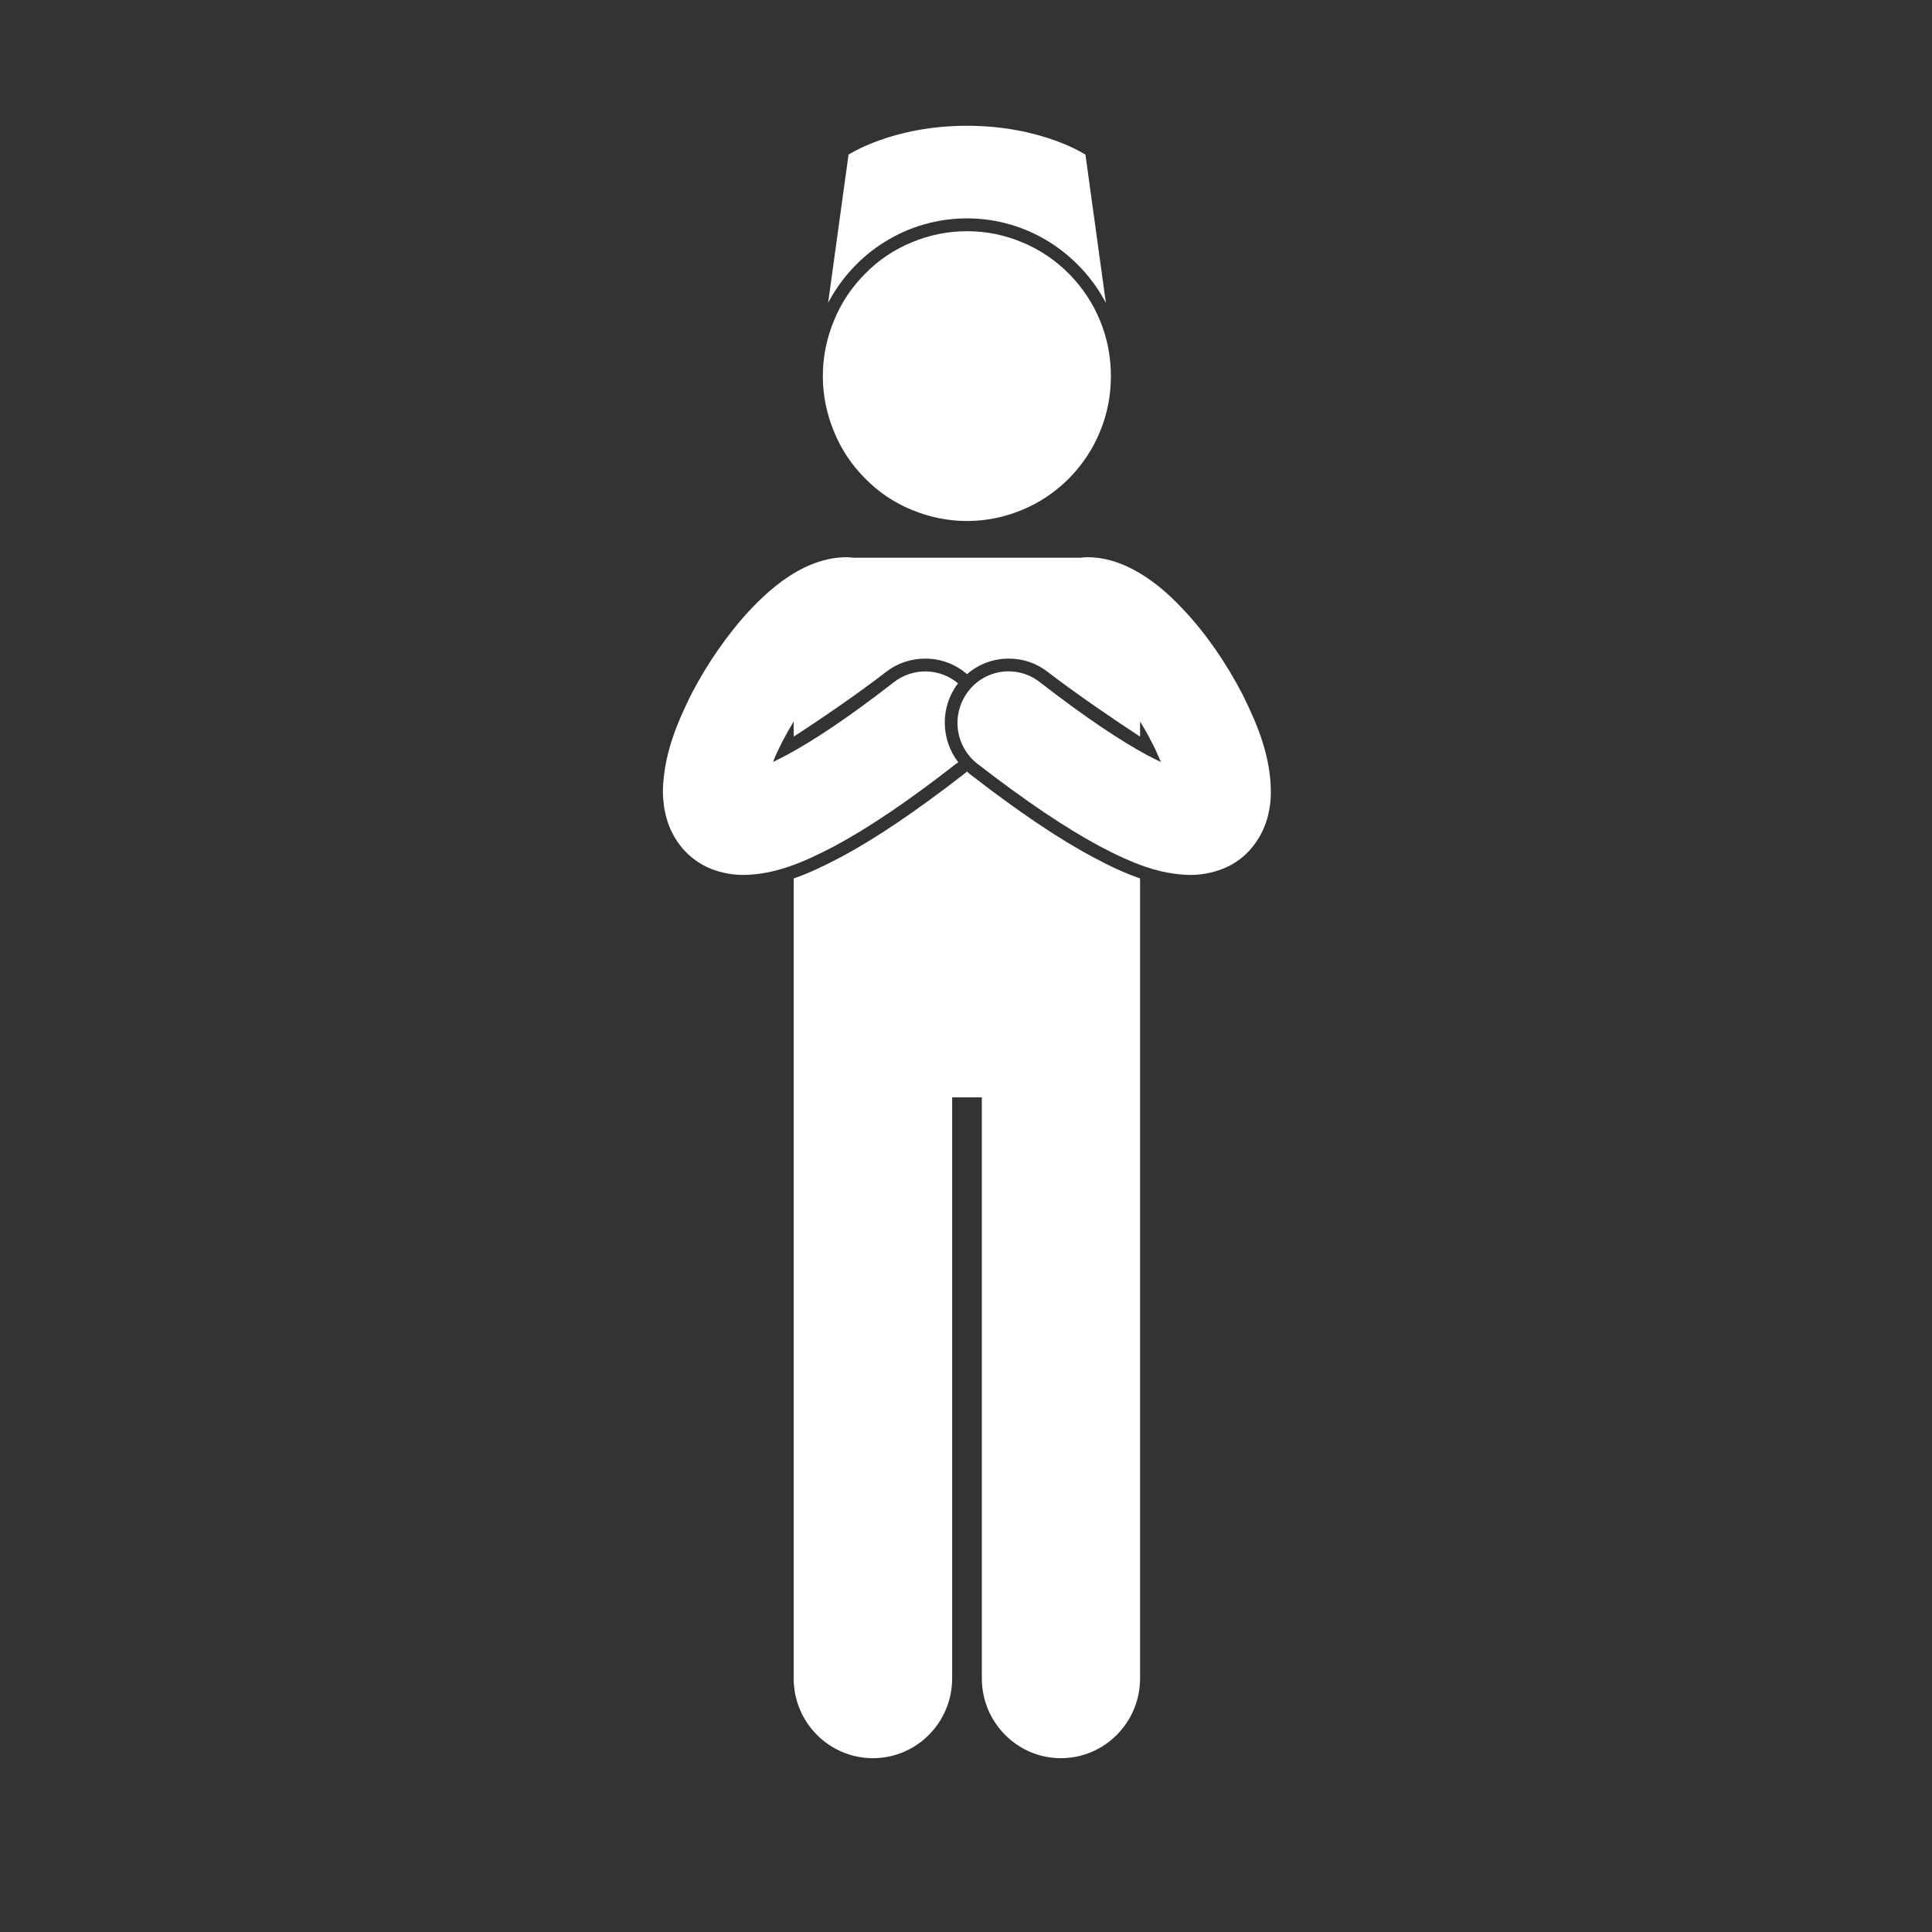 <?xml version="1.0" encoding="UTF-8"?>
<svg xmlns="http://www.w3.org/2000/svg" xmlns:xlink="http://www.w3.org/1999/xlink" width="30pt" height="30pt" viewBox="0 0 30 30" version="1.2">
<rect x="0" y="0" width="30" height="30" fill="#333333" stroke="none"/>
<defs>
<clipPath id="clip1">
  <path d="M 12 1.926 L 18 1.926 L 18 5 L 12 5 Z M 12 1.926 "/>
</clipPath>
<clipPath id="clip2">
  <path d="M 12 11 L 18 11 L 18 27.328 L 12 27.328 Z M 12 11 "/>
</clipPath>
<clipPath id="clip3">
  <path d="M 10.293 8 L 19.73 8 L 19.73 14 L 10.293 14 Z M 10.293 8 "/>
</clipPath>
</defs>
<g id="surface1">
<g clip-path="url(#clip1)" clip-rule="nonzero">
<path style=" stroke:none;fill-rule:nonzero;fill:rgb(100%,100%,100%);fill-opacity:1;" d="M 15.016 3.391 C 15.949 3.391 16.762 3.926 17.172 4.703 L 16.855 2.402 C 16.855 2.402 16.18 1.953 15.016 1.953 C 13.852 1.953 13.176 2.402 13.176 2.402 L 12.859 4.703 C 13.266 3.926 14.078 3.391 15.016 3.391 Z M 15.016 3.391 "/>
</g>
<g clip-path="url(#clip2)" clip-rule="nonzero">
<path style=" stroke:none;fill-rule:nonzero;fill:rgb(100%,100%,100%);fill-opacity:1;" d="M 16.977 13.312 C 16.434 13.023 15.805 12.598 15.055 12.016 C 15.039 12.004 15.027 11.992 15.016 11.98 C 15 11.992 14.988 12.004 14.973 12.016 C 14.223 12.598 13.594 13.023 13.051 13.312 C 12.797 13.445 12.562 13.559 12.324 13.641 L 12.324 26.062 C 12.324 26.746 12.875 27.301 13.555 27.301 C 14.234 27.301 14.785 26.746 14.785 26.062 L 14.785 17.039 L 15.246 17.039 L 15.246 26.062 C 15.246 26.746 15.797 27.301 16.473 27.301 C 17.152 27.301 17.703 26.746 17.703 26.062 L 17.703 13.641 C 17.469 13.559 17.23 13.449 16.977 13.312 Z M 16.977 13.312 "/>
</g>
<path style=" stroke:none;fill-rule:nonzero;fill:rgb(100%,100%,100%);fill-opacity:1;" d="M 17.25 5.84 C 17.25 6.137 17.195 6.426 17.082 6.699 C 16.969 6.977 16.805 7.219 16.598 7.43 C 16.387 7.641 16.145 7.805 15.871 7.918 C 15.598 8.031 15.312 8.09 15.016 8.09 C 14.719 8.09 14.434 8.031 14.16 7.918 C 13.883 7.805 13.641 7.641 13.434 7.43 C 13.223 7.219 13.062 6.977 12.949 6.699 C 12.836 6.426 12.777 6.137 12.777 5.84 C 12.777 5.543 12.836 5.254 12.949 4.98 C 13.062 4.703 13.223 4.461 13.434 4.25 C 13.641 4.039 13.883 3.875 14.16 3.762 C 14.434 3.648 14.719 3.59 15.016 3.59 C 15.312 3.59 15.598 3.648 15.871 3.762 C 16.145 3.875 16.387 4.039 16.598 4.25 C 16.805 4.461 16.969 4.703 17.082 4.98 C 17.195 5.254 17.25 5.543 17.25 5.84 Z M 17.25 5.84 "/>
<g clip-path="url(#clip3)" clip-rule="nonzero">
<path style=" stroke:none;fill-rule:nonzero;fill:rgb(100%,100%,100%);fill-opacity:1;" d="M 10.293 12.285 C 10.297 12.547 10.348 12.871 10.59 13.164 C 10.711 13.309 10.875 13.426 11.043 13.492 C 11.215 13.559 11.387 13.586 11.547 13.586 C 12.02 13.578 12.434 13.414 12.961 13.137 C 13.48 12.859 14.098 12.445 14.852 11.855 C 14.863 11.852 14.871 11.844 14.879 11.836 C 14.609 11.484 14.594 10.98 14.875 10.613 C 14.875 10.613 14.879 10.613 14.879 10.613 C 14.598 10.375 14.18 10.359 13.879 10.594 C 13.172 11.145 12.613 11.512 12.211 11.727 C 12.137 11.766 12.066 11.801 12.004 11.832 C 12.012 11.809 12.023 11.785 12.031 11.762 C 12.066 11.68 12.109 11.594 12.152 11.508 C 12.207 11.406 12.262 11.305 12.324 11.203 L 12.324 11.438 C 12.719 11.184 13.336 10.762 13.758 10.434 C 13.934 10.297 14.145 10.227 14.367 10.227 C 14.609 10.227 14.836 10.312 15.016 10.469 C 15.195 10.312 15.422 10.227 15.664 10.227 C 15.887 10.227 16.094 10.297 16.27 10.434 C 16.695 10.762 17.312 11.184 17.703 11.438 L 17.703 11.203 C 17.766 11.305 17.824 11.406 17.875 11.508 C 17.922 11.594 17.961 11.68 17.996 11.762 C 18.008 11.785 18.016 11.809 18.027 11.832 C 17.961 11.801 17.895 11.77 17.816 11.727 C 17.414 11.512 16.859 11.145 16.148 10.594 C 15.801 10.32 15.301 10.387 15.035 10.734 C 14.766 11.086 14.828 11.586 15.176 11.859 C 15.934 12.445 16.551 12.859 17.07 13.137 C 17.594 13.414 18.012 13.578 18.48 13.586 C 18.641 13.586 18.812 13.559 18.984 13.492 C 19.156 13.426 19.32 13.309 19.438 13.164 C 19.68 12.871 19.734 12.547 19.734 12.285 C 19.727 11.746 19.539 11.277 19.297 10.789 C 19.297 10.785 19.293 10.781 19.289 10.773 C 19.043 10.301 18.73 9.84 18.371 9.461 C 18.129 9.203 17.867 8.977 17.543 8.816 C 17.359 8.727 17.141 8.652 16.883 8.652 C 16.848 8.652 16.816 8.656 16.785 8.66 L 13.246 8.66 C 13.211 8.656 13.18 8.652 13.148 8.652 C 12.891 8.652 12.672 8.727 12.484 8.816 C 12.16 8.977 11.902 9.203 11.656 9.461 C 11.301 9.84 10.984 10.301 10.738 10.773 C 10.738 10.781 10.734 10.785 10.73 10.789 C 10.488 11.277 10.305 11.746 10.293 12.285 Z M 10.293 12.285 "/>
</g>
</g>
</svg>
